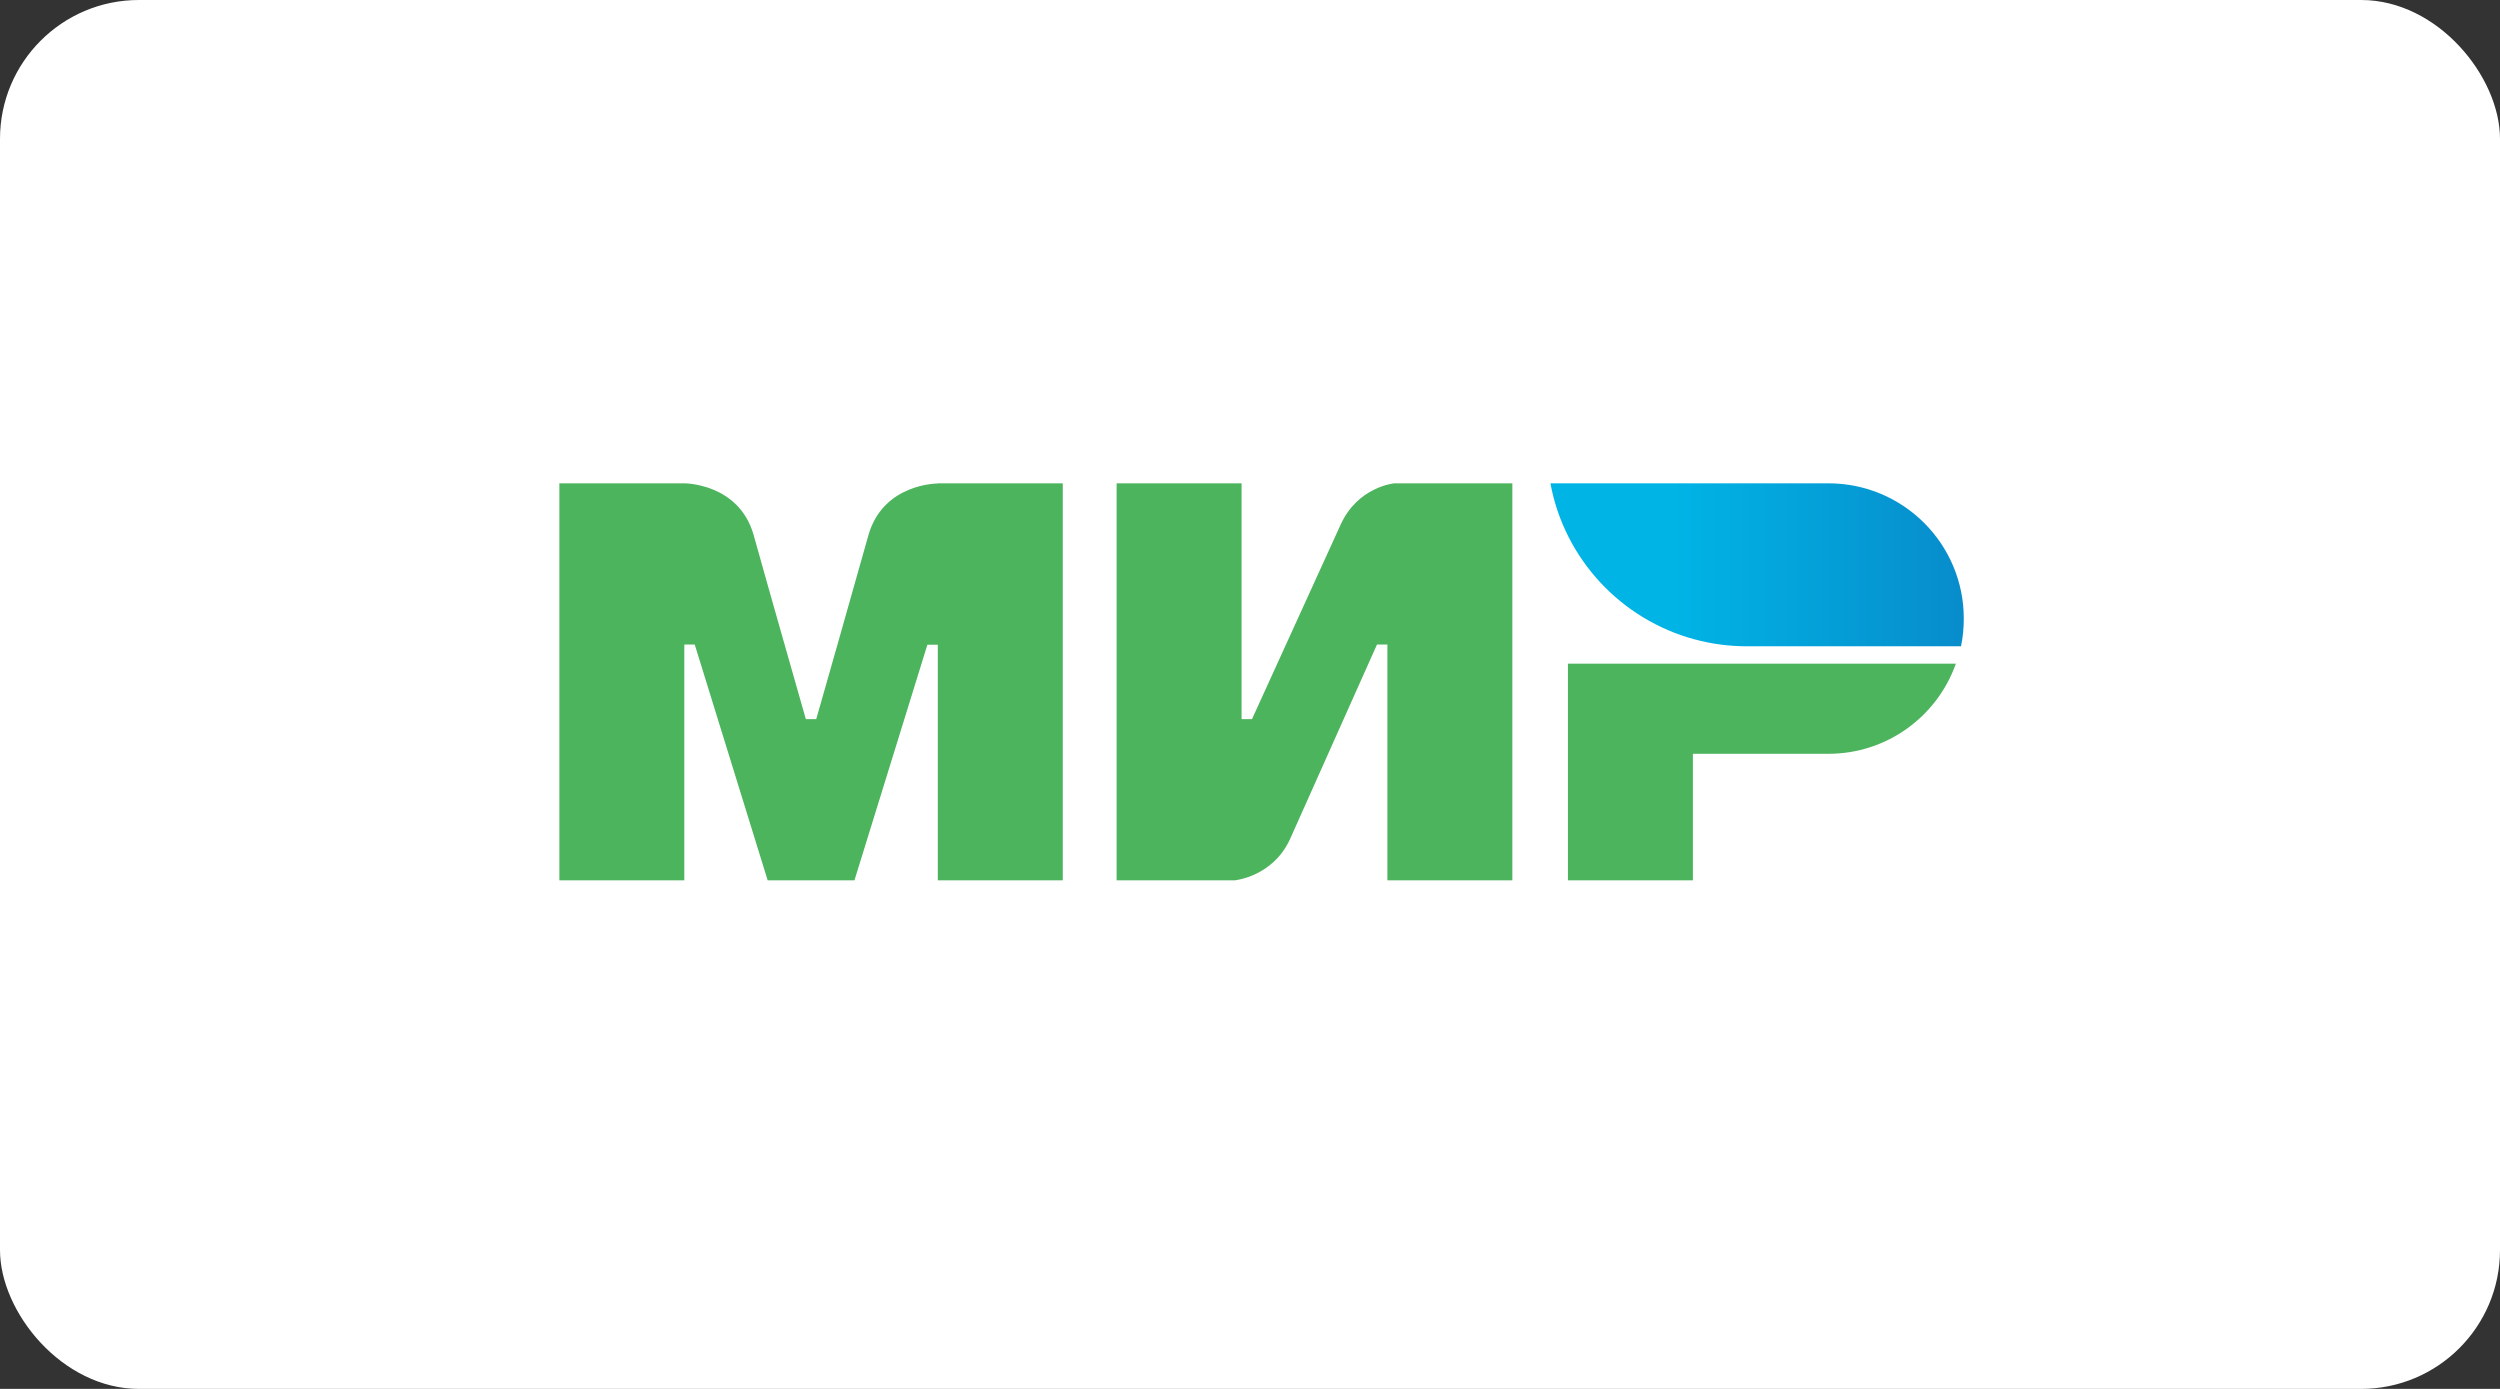 <svg width="144" height="80" viewBox="0 0 144 80" fill="none" xmlns="http://www.w3.org/2000/svg">
<rect x="0" y="0" width="144" height="80" fill="#333333" stroke="none"/>
<rect width="144" height="80" rx="8" fill="white"/>
<g clip-path="url(#clip0_26_1109)">
<path d="M54.017 27.839V27.849C54.007 27.849 50.857 27.839 50.016 30.846C49.246 33.603 47.076 41.211 47.016 41.421H46.416C46.416 41.421 44.195 33.643 43.415 30.836C42.575 27.829 39.414 27.839 39.414 27.839H32.219V50.708H39.417V37.126H40.017L44.218 50.708H49.216L53.417 37.136H54.017V50.708H61.216V27.839H54.017ZM80.314 27.839C80.314 27.839 78.203 28.029 77.213 30.236L72.115 41.421H71.515V27.839H64.317V50.708H71.115C71.115 50.708 73.325 50.508 74.316 48.31L79.314 37.126H79.914V50.708H87.112V27.839H80.314ZM90.313 38.224V50.708H97.511V43.419H105.31C108.711 43.419 111.588 41.251 112.658 38.228H90.313V38.224Z" fill="#4DB45E"/>
<path d="M105.315 27.839H89.305C90.105 32.194 93.376 35.687 97.603 36.826C98.585 37.091 99.597 37.226 100.614 37.226H112.954C113.064 36.706 113.114 36.177 113.114 35.627C113.114 31.325 109.623 27.839 105.315 27.839Z" fill="url(#paint0_linear_26_1109)"/>
</g>
<defs>
<linearGradient id="paint0_linear_26_1109" x1="89.305" y1="32.532" x2="113.114" y2="32.532" gradientUnits="userSpaceOnUse">
<stop offset="0.3" stop-color="#00B4E6"/>
<stop offset="1" stop-color="#088CCB"/>
</linearGradient>
<clipPath id="clip0_26_1109">
<rect width="80.893" height="22.879" fill="white" transform="translate(32.219 27.834)"/>
</clipPath>
</defs>
</svg>
